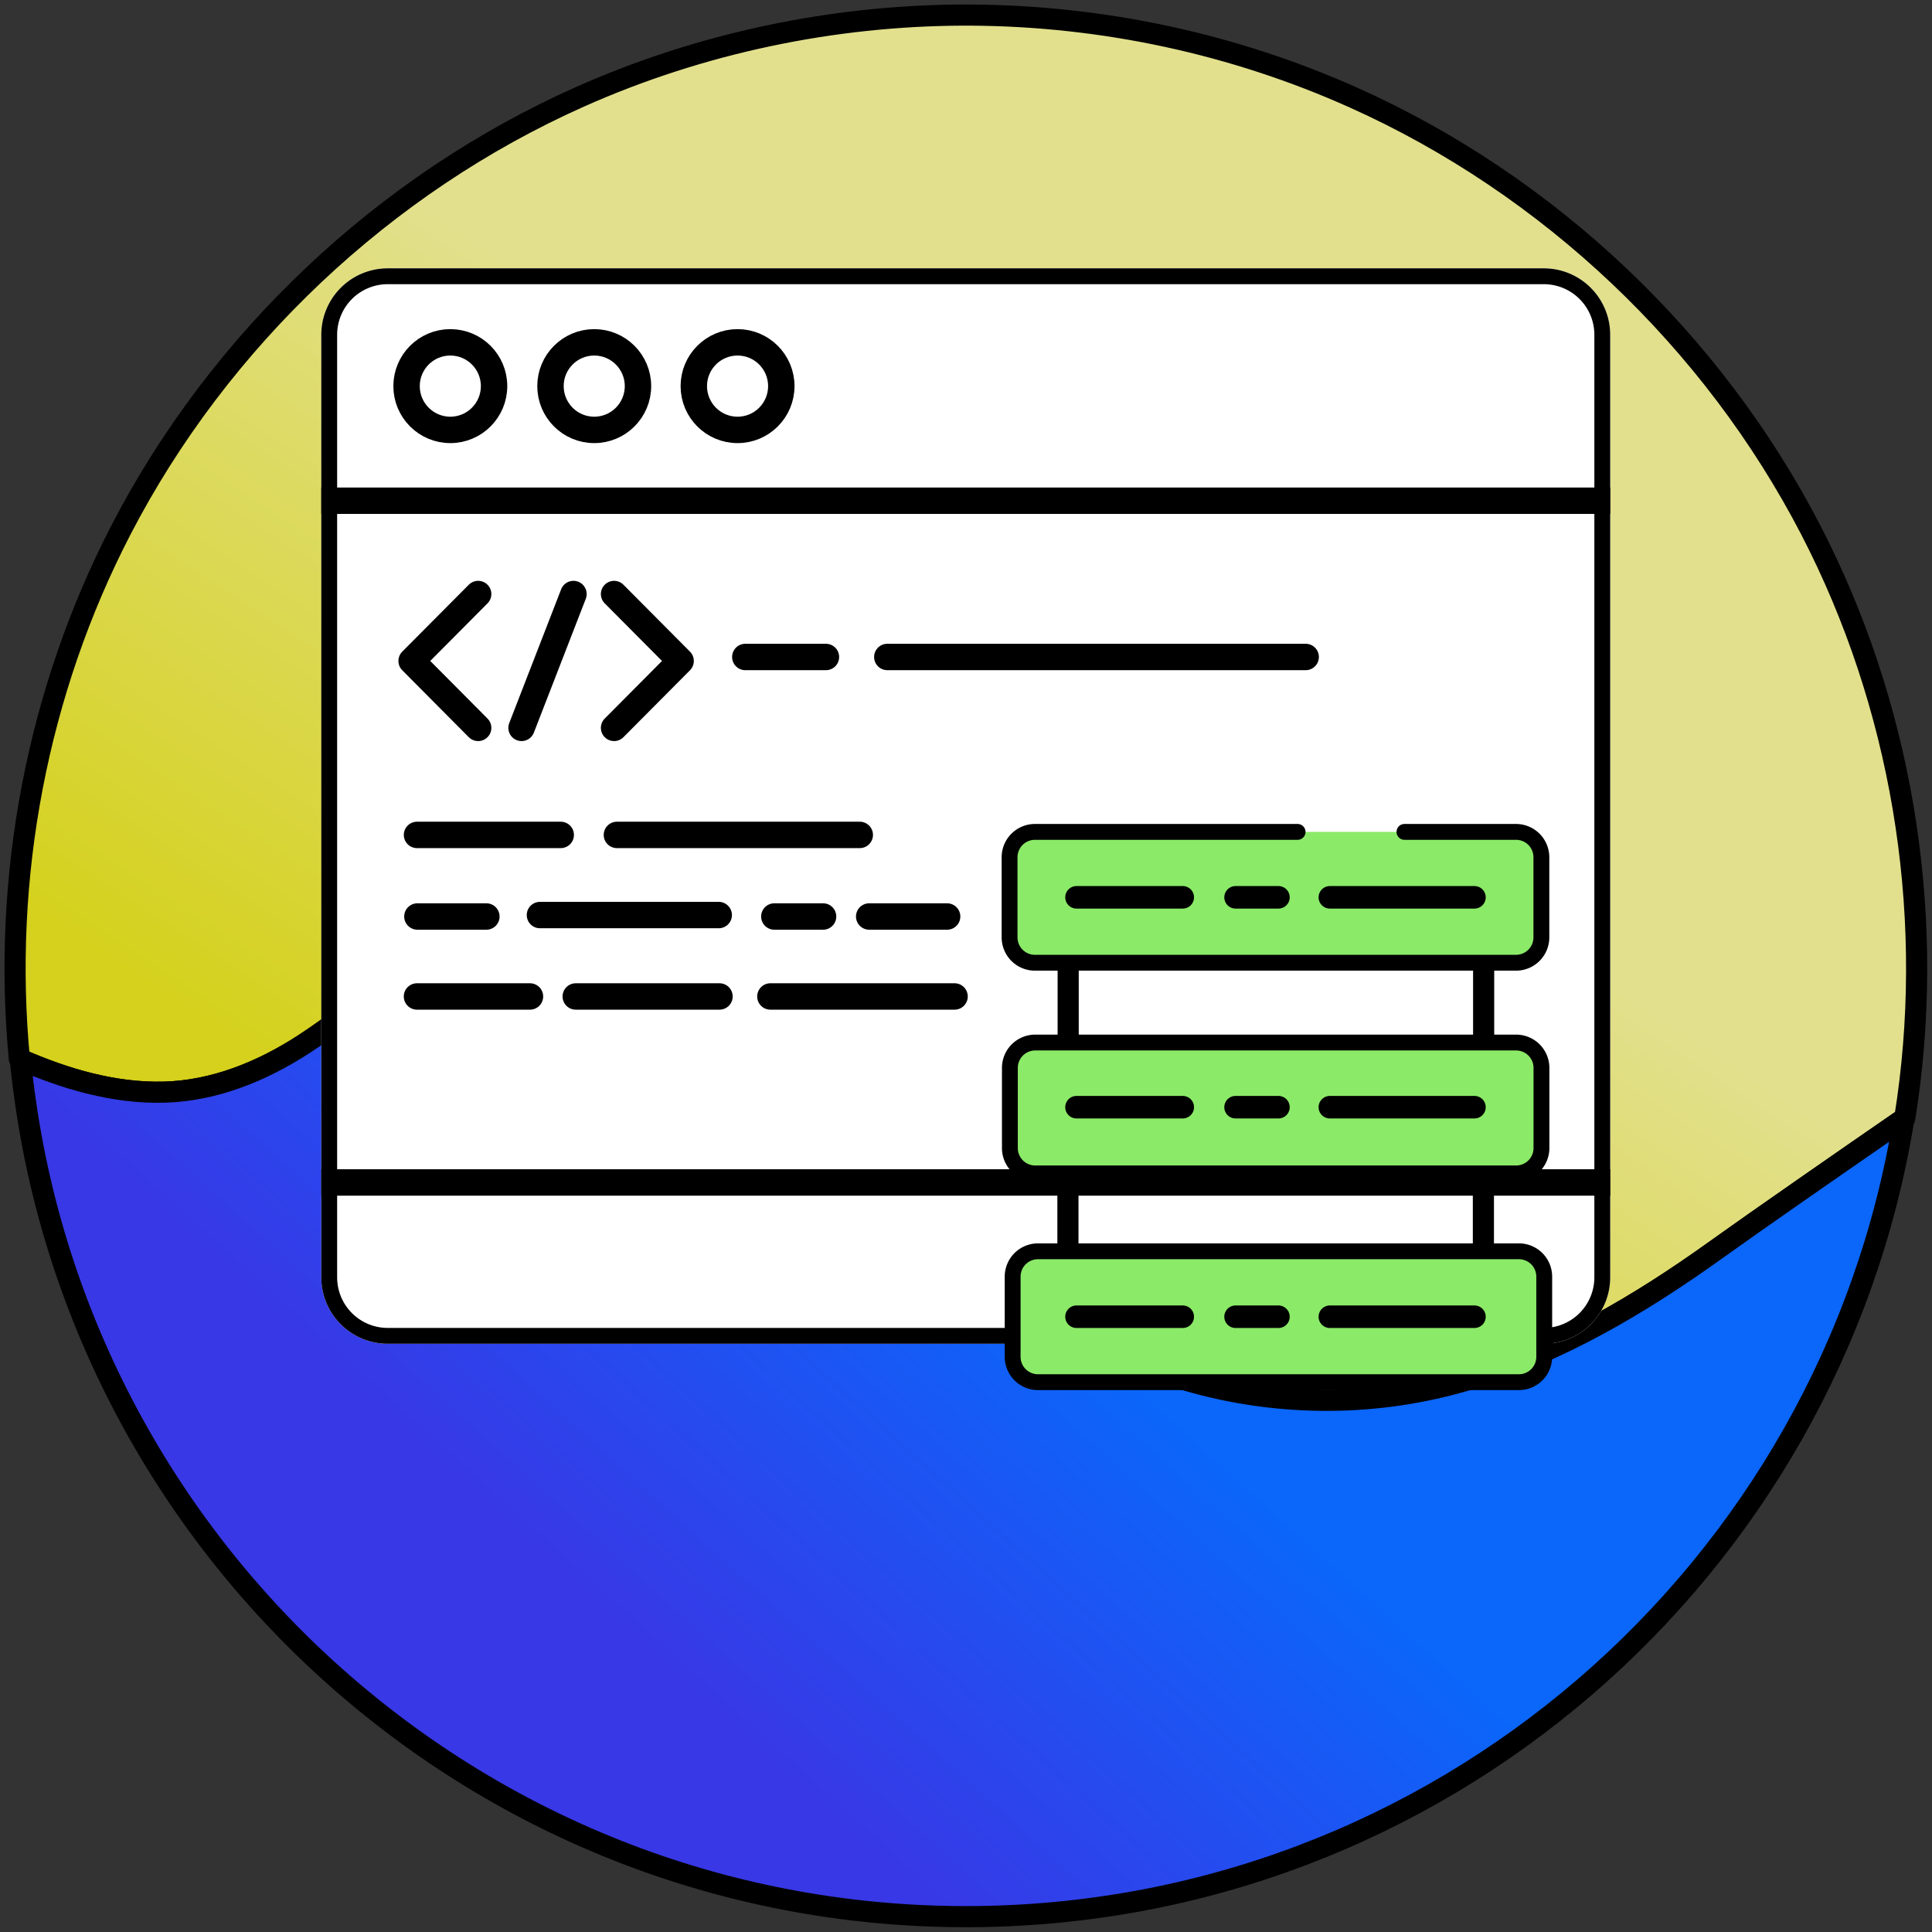 <svg viewBox="0 0 1524 1524" xmlns="http://www.w3.org/2000/svg" fill-rule="evenodd" clip-rule="evenodd" stroke-linejoin="round" stroke-miterlimit="1.414">
  <rect x="0" y="0" width="1524" height="1524" fill="#333333" stroke="none"/>
  <path fill="none" d="M0 0h1523.77v1523.77H0z"/>
  <g stroke="#000" stroke-width="16.67">
    <path d="M1502.53 882.006c.77-4.808 1.5-9.623 2.17-14.446 21.37-152.623-5.15-312.063-76.38-449.612-77.34-149.358-206.23-271.606-359.94-340.643-94.805-42.579-198.074-64.828-302.85-65.41-1.617-.006-3.234-.009-4.85-.008-103.512.247-207.878 22.028-303.192 64.487-154.208 68.695-284.26 191.4-362.022 341.574C29.398 545.539 1.608 692.21 15.284 835.288c35.912 15.796 74.726 27.219 113.964 26.234 39.295-.986 77.11-16.127 110.731-38.05 46.133-30.082 86.293-68.88 129.398-102.712 39.369-30.898 81.293-58.223 126.859-79.764 50.896-24.062 103.24-44.97 159.881-51.008 15.062-1.606 30.291-2.265 45.333-2.252 62.28.144 124.27 10.22 185.817 20.365 2.458.405 4.915.813 7.372 1.222 4.849.807 9.606 3.556 10.293 8.429.423 3.006-.705 6.134-2.838 8.17-2.15 2.054-2.9 2.163-6.203 2.667-17.925 2.8-35.245 8.897-51.766 16.532-40.084 18.526-74.53 49.35-96.028 87.83-40.2 71.957-41.942 165.146 5.258 236.03 41.458 62.259 114.353 100.099 183.484 120.119 72.071 20.87 149.681 20.79 221.891-.94 70.38-21.17 134.44-58.97 193.94-101.59 35.44-25.391 105.42-73.912 149.86-104.564z" fill="url(#_Linear1)"/>
    <path d="M16.024 835.612c35.705 15.628 74.255 26.888 113.224 25.91 39.295-.986 77.11-16.127 110.731-38.05 46.133-30.082 86.293-68.88 129.398-102.712 39.369-30.898 81.293-58.223 126.859-79.764 50.896-24.062 103.24-44.97 159.881-51.008 15.062-1.606 30.291-2.265 45.333-2.252 62.28.144 124.27 10.22 185.817 20.365 2.458.405 4.915.813 7.372 1.222 4.849.807 9.606 3.556 10.293 8.429.423 3.006-.705 6.134-2.838 8.17-2.15 2.054-2.9 2.163-6.203 2.667-17.925 2.8-35.245 8.897-51.766 16.532-40.084 18.526-74.53 49.35-96.028 87.83-40.2 71.957-41.942 165.146 5.258 236.03 41.458 62.259 114.353 100.099 183.484 120.119 72.071 20.87 149.681 20.79 221.891-.94 70.38-21.17 134.44-58.97 193.94-101.59 35.24-25.251 104.65-73.379 149.13-104.057-57.79 356.687-367.25 629.377-739.846 629.377-388.765 0-708.797-296.88-745.93-676.278z" fill="url(#_Linear2)" stroke-linecap="round" stroke-miterlimit="1.5"/>
  </g>
  <path d="M1270.16 264.07a52.426 52.426 0 00-15.34-37.054 52.418 52.418 0 00-37.06-15.348H305.846a52.403 52.403 0 00-52.402 52.402v743.52c0 13.9 5.521 27.23 15.348 37.05a52.392 52.392 0 0037.054 15.35h911.914c13.9 0 27.23-5.52 37.06-15.35a52.4 52.4 0 0015.34-37.05V264.07z" fill="#fff"/>
  <path d="M1270.16 264.07a52.426 52.426 0 00-15.34-37.054 52.418 52.418 0 00-37.06-15.348H305.846a52.403 52.403 0 00-52.402 52.402v743.52c0 13.9 5.521 27.23 15.348 37.05a52.392 52.392 0 0037.054 15.35h911.914c13.9 0 27.23-5.52 37.06-15.35a52.4 52.4 0 0015.34-37.05V264.07zm-12.5 0v743.52a39.896 39.896 0 01-39.9 39.9H305.846a39.875 39.875 0 01-28.215-11.69 39.89 39.89 0 01-11.687-28.21V264.07a39.903 39.903 0 0139.902-39.902h911.914a39.93 39.93 0 0128.22 11.687 39.91 39.91 0 0111.68 28.215z"/>
  <g fill="none" stroke="#000" stroke-width="20.83" stroke-miterlimit="1.5">
    <path d="M253.444 394.987H1270.16M253.444 932.757H1270.16"/>
    <ellipse cx="355.219" cy="304.579" rx="34.51" ry="34.54" stroke-linecap="round"/>
    <ellipse cx="468.742" cy="304.579" rx="34.51" ry="34.54" stroke-linecap="round"/>
    <ellipse cx="581.797" cy="304.579" rx="34.51" ry="34.54" stroke-linecap="round"/>
    <path d="M411.412 574.161l40.95-105.572M484.404 574.161l52.485-52.786-52.485-52.786M377.176 468.589l-52.485 52.786 52.485 52.786M587.915 518.239h63.6M685.635 722.956h61.474M610.808 722.956h38.455M329.252 722.956h54.407M328.923 786.031h89.125M328.945 658.593h113.373M425.922 721.815h141.024M607.694 786.031h145.278M454.168 786.031h113.373M486.633 658.593h191.573M699.926 518.239h330.024" stroke-linecap="round"/>
  </g>
  <g stroke="#000" stroke-miterlimit="1.5">
    <g stroke-linecap="round">
      <path d="M1023.57 656.215H816.376a20 20 0 00-20 20v63.211a19.996 19.996 0 0020 20h379.494a20 20 0 0020-20v-63.211a20.006 20.006 0 00-20-20h-88" fill="#8bea68" stroke-width="12.5"/>
      <g fill="none" stroke-width="17.78">
        <path d="M849.169 707.821h83.807M974.637 707.821h33.823M1049.02 707.821h114.06"/>
      </g>
    </g>
    <g stroke-linecap="round">
      <path d="M1215.93 842.375a20.002 20.002 0 00-20-20H816.61a20 20 0 00-20 20v63.247a20 20 0 0020 20h379.32a20.005 20.005 0 0020-20v-63.247z" fill="#8bea68" stroke-width="12.5"/>
      <g fill="none" stroke-width="17.78">
        <path d="M849.169 873.371h83.807M974.637 873.371h33.823M1049.02 873.371h114.06"/>
      </g>
    </g>
    <g stroke-linecap="round">
      <path d="M1218.12 1007.04a20 20 0 00-20-20H818.801a20 20 0 00-20 20v63.25a20 20 0 0020 20h379.319a20.006 20.006 0 0020-20v-63.25z" fill="#8bea68" stroke-width="12.5"/>
      <g fill="none" stroke-width="17.78">
        <path d="M849.169 1038.66h83.807M974.637 1038.66h33.823M1049.02 1038.66h114.06"/>
      </g>
    </g>
    <g fill="none" stroke-width="16.67">
      <path d="M842.6 759.426v62.949M842.404 925.622v61.418M1170.33 759.426v62.949M1170.13 925.622v61.418"/>
    </g>
  </g>
  <defs>
    <linearGradient id="_Linear1" x1="0" y1="0" x2="1" y2=".001" gradientUnits="userSpaceOnUse" gradientTransform="matrix(351.619 -538.608 538.148 351.919 531.468 1054.63)">
      <stop offset="0" stop-color="#d5d11c"/>
      <stop offset="1" stop-color="#e2e08d"/>
    </linearGradient>
    <linearGradient id="_Linear2" x1="0" y1="0" x2="1" y2=".001" gradientUnits="userSpaceOnUse" gradientTransform="matrix(280.958 -310.442 310.177 281.198 382.666 1189.13)">
      <stop offset="0" stop-color="#3838e6"/>
      <stop offset="1" stop-color="#0b66fa"/>
    </linearGradient>
  </defs>
</svg>

